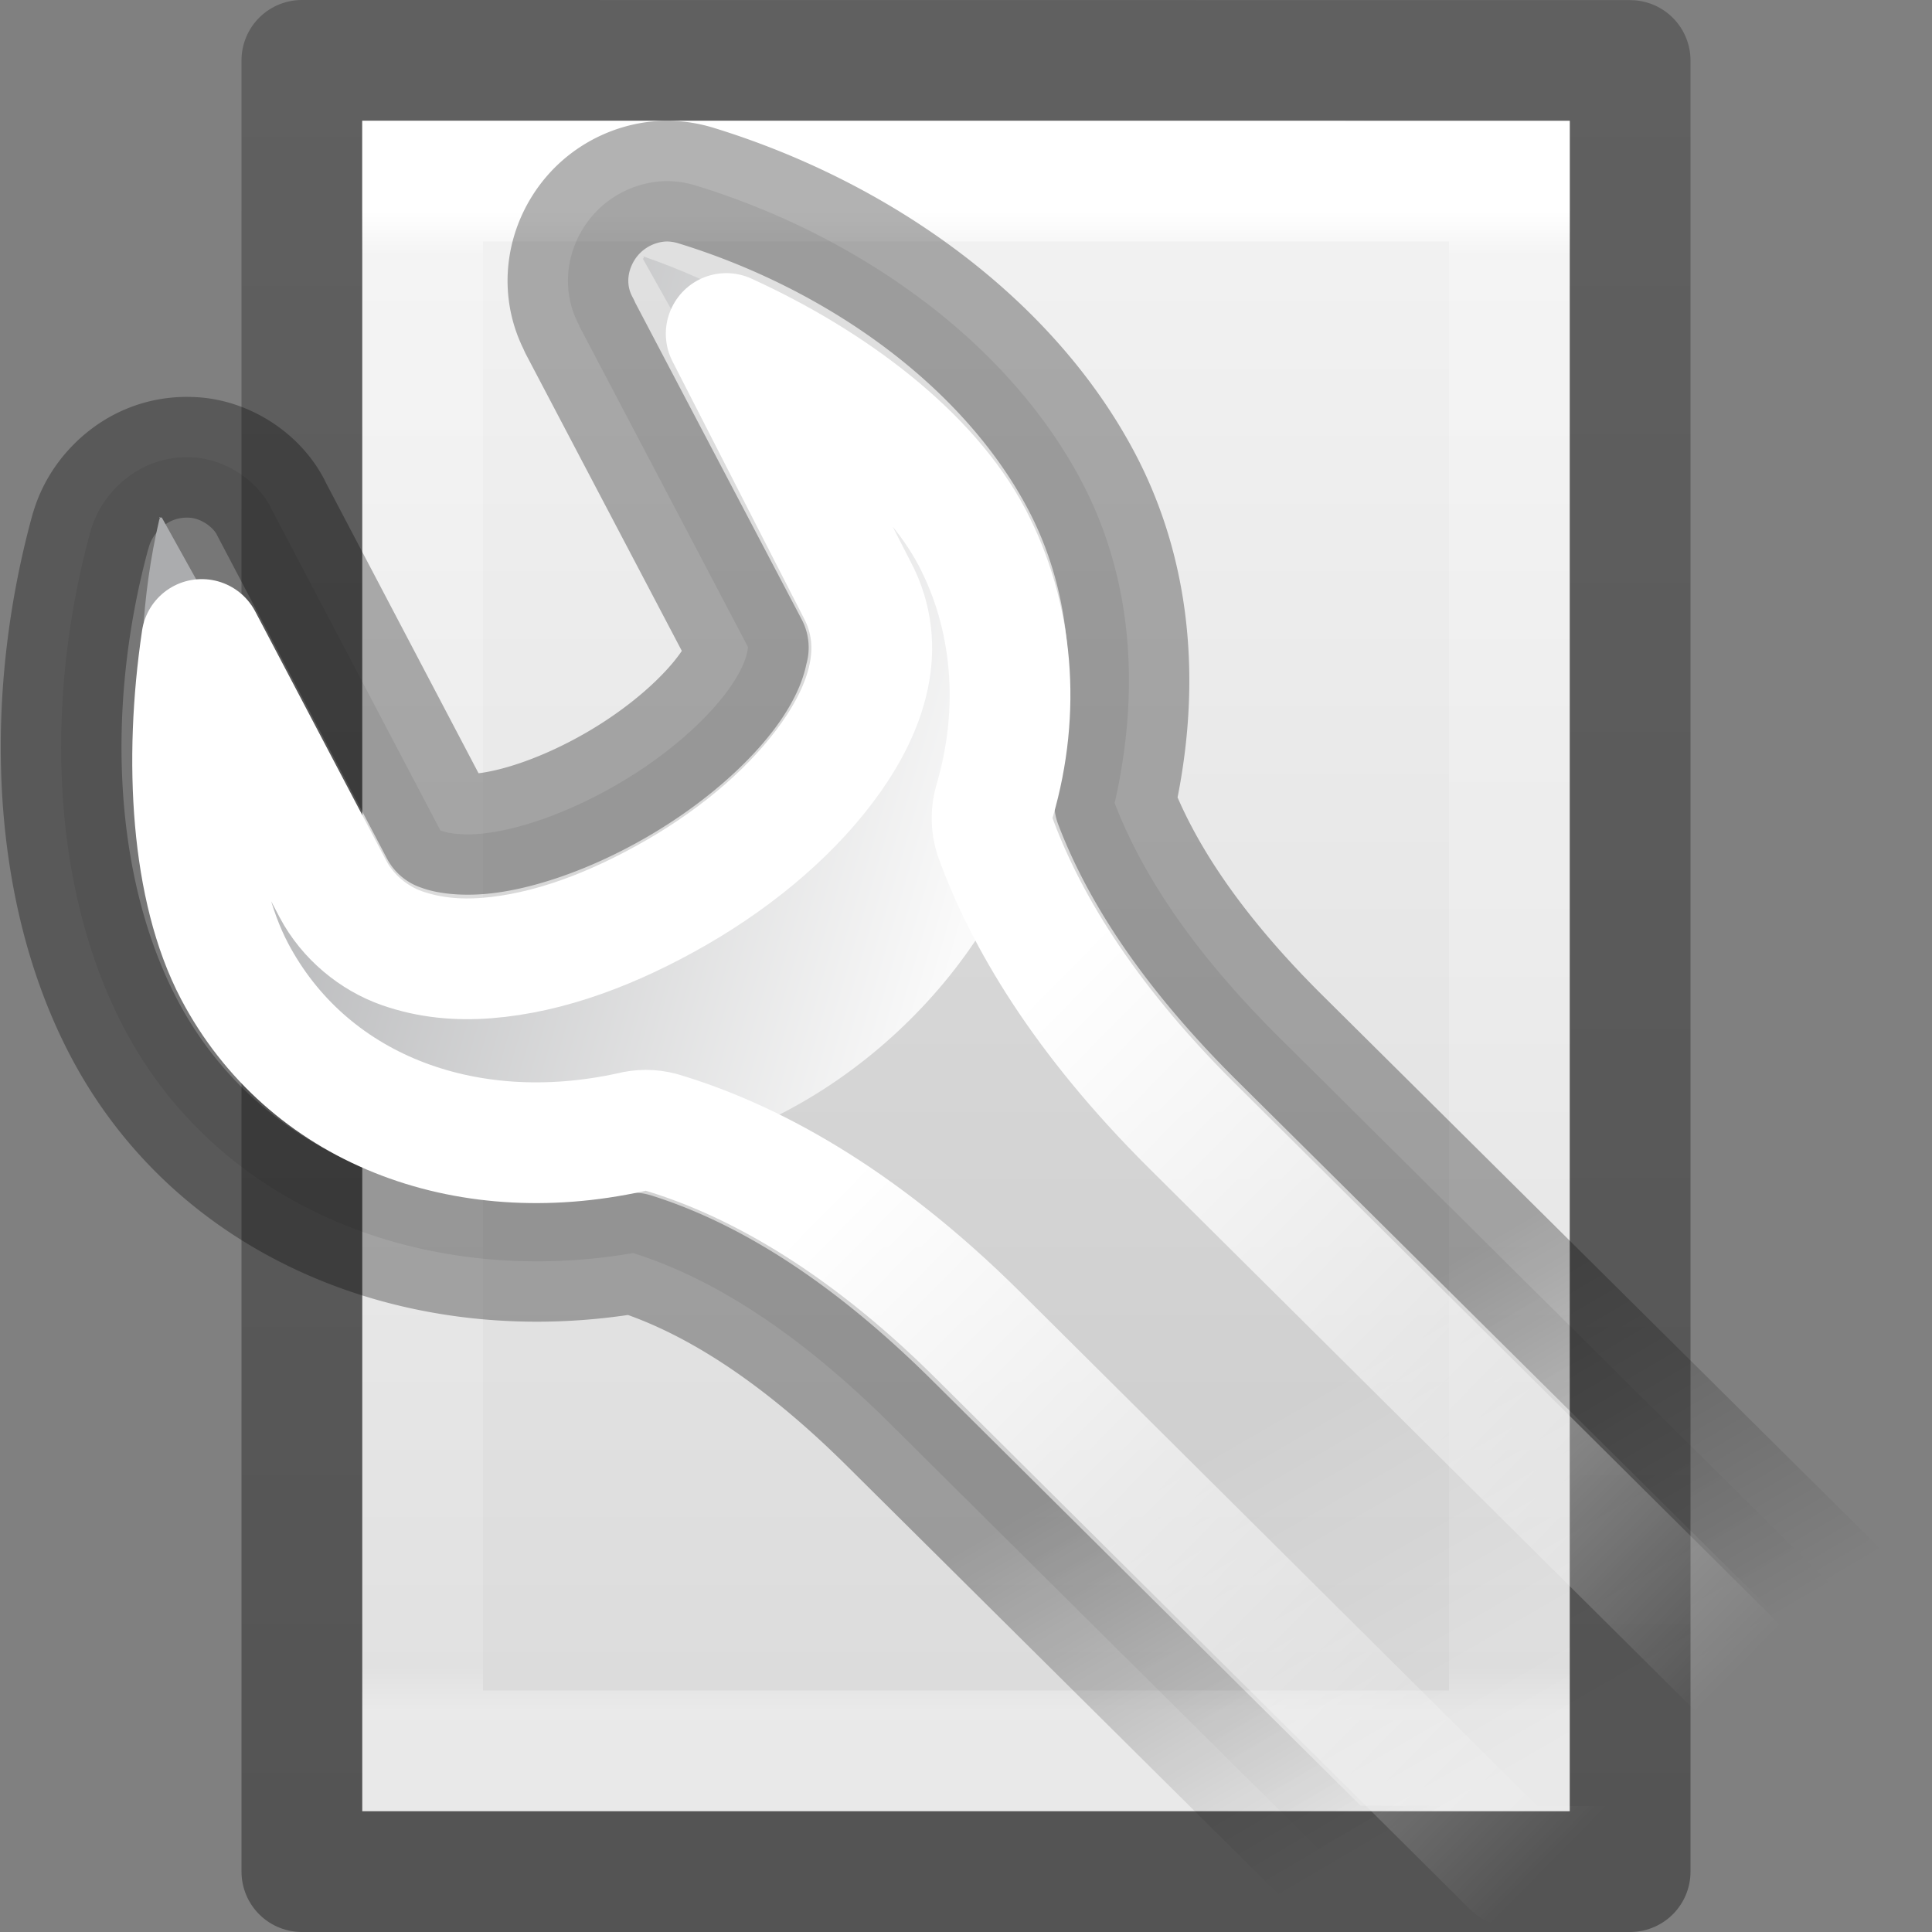 <?xml version="1.0" encoding="UTF-8" standalone="no"?>
<svg
   id="svg3810"
   height="16"
   width="16"
   version="1.1"
   sodipodi:docname="document-properties.svg"
   inkscape:version="1.2.2 (b0a8486541, 2022-12-01)"
   xmlns:inkscape="http://www.inkscape.org/namespaces/inkscape"
   xmlns:sodipodi="http://sodipodi.sourceforge.net/DTD/sodipodi-0.dtd"
   xmlns:xlink="http://www.w3.org/1999/xlink"
   xmlns="http://www.w3.org/2000/svg"
   xmlns:svg="http://www.w3.org/2000/svg"
   xmlns:rdf="http://www.w3.org/1999/02/22-rdf-syntax-ns#"
   xmlns:cc="http://creativecommons.org/ns#"
   xmlns:dc="http://purl.org/dc/elements/1.1/">
  <rect width="100%" height="100%" fill="#808080" stroke="none"/>
  <sodipodi:namedview
     id="namedview35"
     pagecolor="#ffffff"
     bordercolor="#666666"
     borderopacity="1.0"
     inkscape:pageshadow="2"
     inkscape:pageopacity="0.0"
     inkscape:pagecheckerboard="0"
     showgrid="false"
     inkscape:zoom="42.625"
     inkscape:cx="9.3489736"
     inkscape:cy="8.0234604"
     inkscape:window-width="1396"
     inkscape:window-height="859"
     inkscape:window-x="522"
     inkscape:window-y="87"
     inkscape:window-maximized="0"
     inkscape:current-layer="svg3810"
     inkscape:showpageshadow="2"
     inkscape:deskcolor="#d1d1d1" />
  <defs
     id="defs3812">
    <linearGradient
       gradientTransform="matrix(0.243,0,0,0.351,2.162,-0.432)"
       gradientUnits="userSpaceOnUse"
       xlink:href="#linearGradient3977"
       id="linearGradient3988"
       y2="41.59"
       x2="24"
       y1="6.205"
       x1="24" />
    <linearGradient
       id="linearGradient3977">
      <stop
         offset="0"
         style="stop-color:#ffffff;stop-opacity:1"
         id="stop3979" />
      <stop
         offset="0.029"
         style="stop-color:#ffffff;stop-opacity:0.235"
         id="stop3981" />
      <stop
         offset="0.972"
         style="stop-color:#ffffff;stop-opacity:0.157"
         id="stop3983" />
      <stop
         offset="1"
         style="stop-color:#ffffff;stop-opacity:0.392"
         id="stop3985" />
    </linearGradient>
    <linearGradient
       id="linearGradient3600">
      <stop
         offset="0"
         style="stop-color:#f4f4f4;stop-opacity:1"
         id="stop3602" />
      <stop
         offset="1"
         style="stop-color:#dbdbdb;stop-opacity:1"
         id="stop3604" />
    </linearGradient>
    <linearGradient
       gradientTransform="matrix(0.286,0,0,0.304,1.143,0.233)"
       gradientUnits="userSpaceOnUse"
       xlink:href="#linearGradient3600"
       id="linearGradient3806"
       y2="47.013"
       x2="25.132"
       y1="0.985"
       x1="25.132" />
    <linearGradient
       id="linearGradient3104-9">
      <stop
         offset="0"
         style="stop-color:#000000;stop-opacity:0.34"
         id="stop3106-5" />
      <stop
         offset="1"
         style="stop-color:#000000;stop-opacity:0.247"
         id="stop3108-5" />
    </linearGradient>
    <linearGradient
       gradientTransform="matrix(0.254,0,0,0.305,19.129,-0.685)"
       gradientUnits="userSpaceOnUse"
       xlink:href="#linearGradient3104-9"
       id="linearGradient3019"
       y2="2.906"
       x2="-51.786"
       y1="50.786"
       x1="-51.786" />
    <linearGradient
       inkscape:collect="always"
       xlink:href="#linearGradient992"
       id="linearGradient994"
       x1="18.565"
       y1="20.563"
       x2="20.364"
       y2="23.678"
       gradientUnits="userSpaceOnUse"
       gradientTransform="translate(-8.552,-8.545)" />
    <linearGradient
       inkscape:collect="always"
       id="linearGradient992">
      <stop
         style="stop-color:#000000;stop-opacity:0.07;"
         offset="0"
         id="stop988" />
      <stop
         style="stop-color:#000000;stop-opacity:0;"
         offset="1"
         id="stop990" />
    </linearGradient>
    <linearGradient
       inkscape:collect="always"
       xlink:href="#linearGradient984"
       id="linearGradient986"
       x1="17.691"
       y1="20.709"
       x2="19.636"
       y2="24.018"
       gradientUnits="userSpaceOnUse"
       gradientTransform="translate(-8.552,-8.545)" />
    <linearGradient
       inkscape:collect="always"
       id="linearGradient984">
      <stop
         style="stop-color:#000000;stop-opacity:0.6;"
         offset="0"
         id="stop980" />
      <stop
         style="stop-color:#000000;stop-opacity:0;"
         offset="1"
         id="stop982" />
    </linearGradient>
    <linearGradient
       id="linearGradient3223"
       x1="299.232"
       x2="308.65"
       y1="58.039"
       y2="60.768"
       gradientTransform="matrix(0.697,0,0,0.693,-207.292,-33.934)"
       gradientUnits="userSpaceOnUse">
      <stop
         id="stop7383"
         style="stop-color:#abacae;stop-opacity:1"
         offset="0" />
      <stop
         id="stop7385"
         style="stop-color:#fafafa;stop-opacity:1"
         offset="1" />
    </linearGradient>
    <linearGradient
       inkscape:collect="always"
       xlink:href="#linearGradient966"
       id="linearGradient968"
       x1="18.171"
       y1="15.649"
       x2="23.967"
       y2="21.367"
       gradientUnits="userSpaceOnUse"
       gradientTransform="translate(-8.552,-8.545)" />
    <linearGradient
       inkscape:collect="always"
       id="linearGradient966">
      <stop
         style="stop-color:#ffffff;stop-opacity:1;"
         offset="0"
         id="stop962" />
      <stop
         style="stop-color:#ffffff;stop-opacity:0;"
         offset="1"
         id="stop964" />
    </linearGradient>
  </defs>
  <path
     d="m 3,1 c 2.292,0 10,8.904e-4 10,8.904e-4 L 13,15 C 13,15 6.333,15 3,15 3,10.333 3,5.667 3,1 Z"
     id="path4160"
     style="display:inline;fill:url(#linearGradient3806);fill-opacity:1;stroke:none" />
  <path
     d="m 12.5,14.5 -9,0 0,-13 L 12.5,1.5 Z"
     id="rect6741-1"
     style="fill:none;stroke:url(#linearGradient3988);stroke-width:1;stroke-linecap:round;stroke-linejoin:miter;stroke-miterlimit:4;stroke-dasharray:none;stroke-dashoffset:0;stroke-opacity:1" />
  <path
     d="m 2.5,0.5 c 2.521,0 11,9.54e-4 11,9.54e-4 l 1.3e-5,14.999 c 0,0 -7.333,0 -11,0 0,-5 0,-10 0,-15 z"
     id="path4160-8"
     style="display:inline;fill:none;stroke:url(#linearGradient3019);stroke-width:1;stroke-linecap:butt;stroke-linejoin:round;stroke-miterlimit:4;stroke-dasharray:none;stroke-dashoffset:0;stroke-opacity:1" />
  <path
     id="path3688"
     style="fill:url(#linearGradient994);fill-opacity:1;fill-rule:evenodd;stroke:url(#linearGradient986);stroke-width:1;stroke-linecap:round;stroke-linejoin:round;stroke-dashoffset:0.361;stroke-opacity:0.5;enable-background:new"
     d="m 5.532,1.5 c -0.079,-7.15e-4 -0.157,0.011 -0.232,0.033 -0.152,0.045 -0.291,0.133 -0.396,0.256 -0.205,0.24 -0.275,0.597 -0.105,0.91 6.67e-4,0.001 -6.73e-4,0.003 0,0.004 l 1.398,2.66 c -0.011,-0.021 0.02,0.086 -0.156,0.336 -0.179,0.253 -0.51,0.555 -0.939,0.803 -0.432,0.249 -0.851,0.382 -1.137,0.404 -0.144,0.011 -0.25,-0.006 -0.295,-0.021 -0.019,-0.007 -0.022,-0.008 -0.023,-0.008 l -1.406,-2.676 a 0.534,0.534 0 0 0 0,-0.002 c -0.121,-0.23 -0.377,-0.392 -0.631,-0.41 a 0.534,0.534 0 0 0 -0.002,0 c -0.252,-0.018 -0.489,0.076 -0.666,0.268 -0.095,0.103 -0.158,0.22 -0.191,0.34 a 0.534,0.534 0 0 0 -0.002,0.004 c -0.384,1.405 -0.328,2.961 0.279,4.115 0.793,1.506 2.515,2.154 4.215,1.861 0.529,0.166 1.25,0.54 2.131,1.416 l 3.689,3.662 h 4.387 V 13.41 L 10.586,8.584 C 9.803,7.804 9.425,7.157 9.231,6.65 c 0.204,-0.892 0.164,-1.831 -0.273,-2.662 -0.607,-1.153 -1.841,-2.034 -3.187,-2.449 -0.079,-0.025 -0.159,-0.038 -0.238,-0.039 z" />
  <path
     style="fill:url(#linearGradient3223);fill-rule:evenodd;stroke-width:0.87;enable-background:new"
     d="m 5.324,2.121 c 0.013,0.009 0.005,0.022 0,0.022 l 1.567,2.793 c 0.211,0.376 0.059,0.821 -0.196,1.191 -0.257,0.374 -0.656,0.736 -1.176,1.018 -0.52,0.282 -1.066,0.418 -1.524,0.433 -0.457,0.016 -0.885,-0.114 -1.089,-0.476 L 1.34,4.286 h -0.022 c 0.014,-0.016 0.003,0.011 0,0.022 -0.289,1.239 -0.139,2.671 0.392,3.616 0.726,1.293 2.243,1.91 3.745,1.646 1.495,-0.266 2.773,-1.561 3.091,-2.793 0.201,-0.798 0.116,-1.655 -0.305,-2.403 -0.53,-0.942 -1.695,-1.83 -2.917,-2.252 z"
     id="path2777"
     inkscape:connector-curvature="0" />
  <path
     id="path3711"
     style="fill:none;stroke:url(#linearGradient968);stroke-width:1;stroke-linecap:round;stroke-linejoin:round;stroke-miterlimit:4;stroke-dasharray:none;stroke-dashoffset:0.361;enable-background:new"
     d="m 6.014,2.764 1.086,2.123 c 0.251,0.477 0.072,0.975 -0.219,1.387 -0.294,0.416 -0.742,0.807 -1.275,1.115 -0.527,0.304 -1.063,0.505 -1.574,0.545 -0.243,0.019 -0.477,-0.002 -0.705,-0.082 -0.228,-0.08 -0.446,-0.255 -0.57,-0.49 l -1.086,-2.066 c -0.15,1.013 -0.086,2.066 0.271,2.746 0.594,1.128 1.891,1.641 3.285,1.334 0.08,-0.021 0.164,-0.021 0.244,0 0.715,0.212 1.628,0.686 2.633,1.686 l 4.422,4.395 h 2.922 V 14.863 L 9.868,9.32 c -0.905,-0.9 -1.385,-1.719 -1.629,-2.395 -0.031,-0.096 -0.031,-0.202 0,-0.299 0.216,-0.742 0.154,-1.522 -0.189,-2.176 -0.357,-0.678 -1.149,-1.284 -2.035,-1.688 z" />
</svg>
